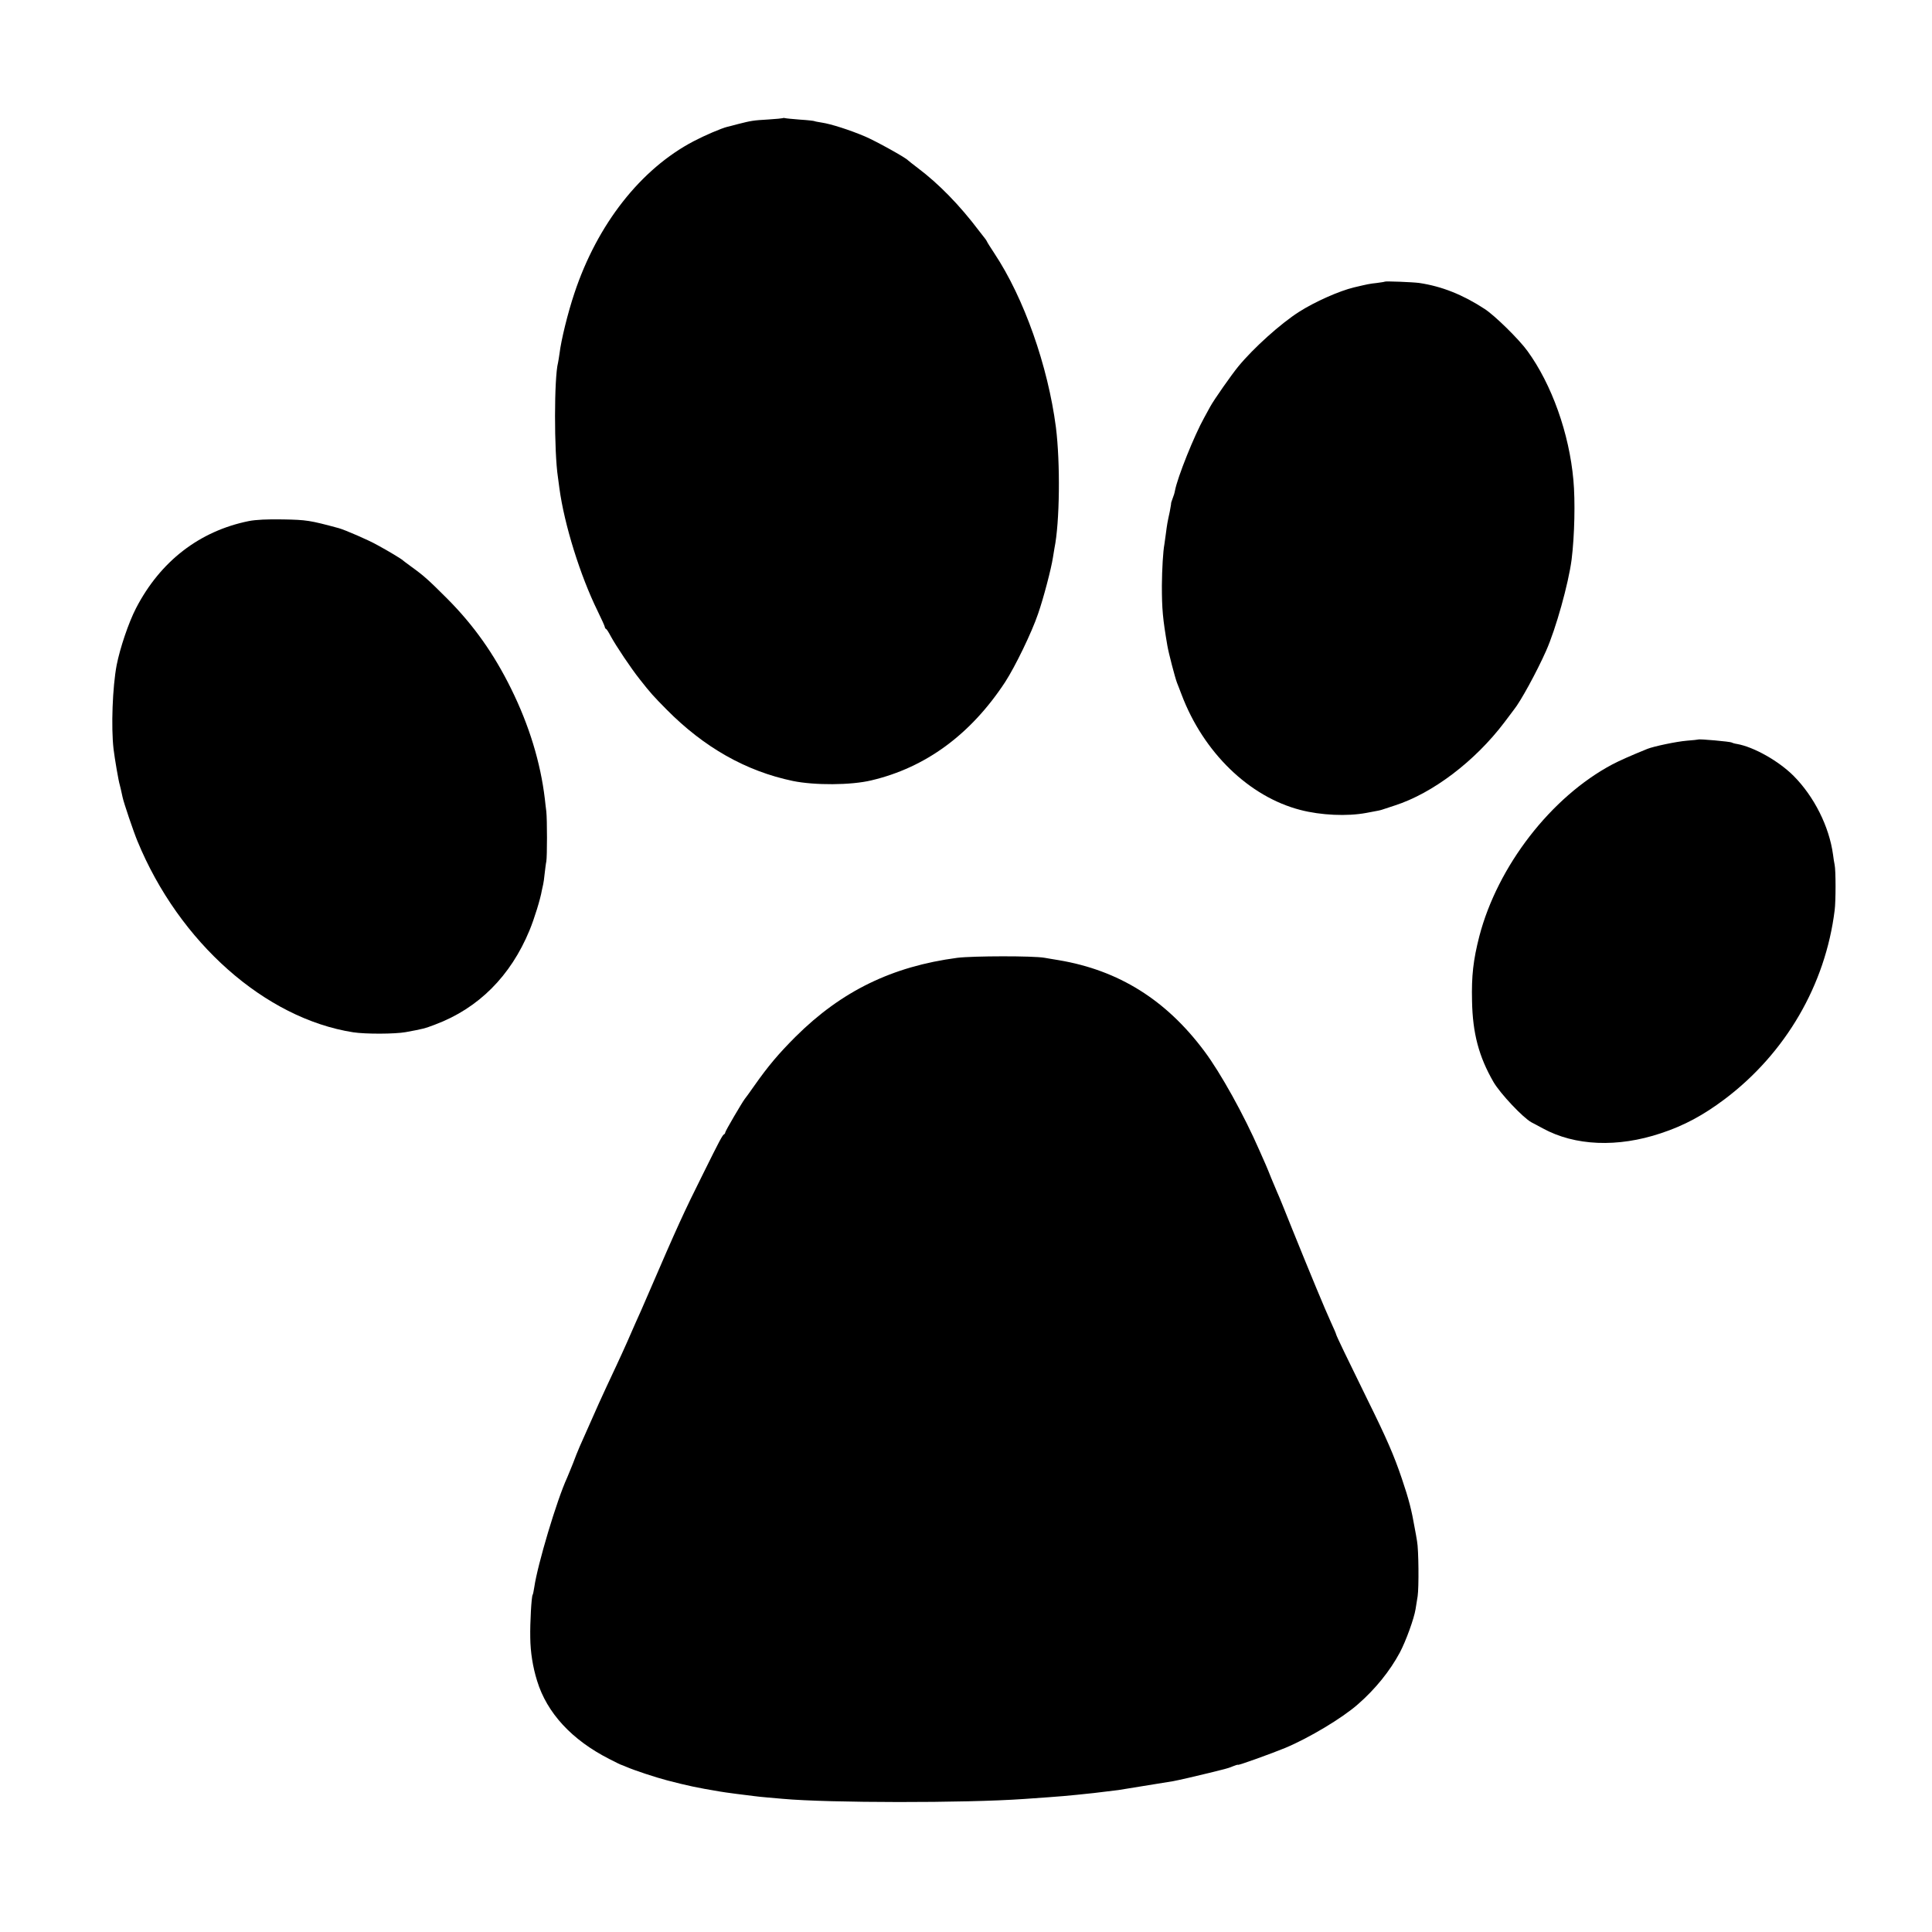 <svg version="1.0" xmlns="http://www.w3.org/2000/svg" width="16" height="16" viewBox="150 150 1300 1300"><path d="M317.5 500.6c-33.2 6.7-59.6 27-76 58.7-5 9.7-10.7 26.6-13 38.2-2.8 14.8-3.8 41.7-2.1 56.5.8 6.6 3.4 21.8 4.2 24.2.4 1.5.8 3.2 1.9 8.3.8 3.8 7.3 23 10 29.5 28 68.1 85.9 119.3 145.1 128.6 8.5 1.3 28.1 1.2 35.4-.1 11.9-2.2 12.7-2.4 19.8-5.1 29.1-10.9 50.8-32.6 63.5-63.4 3.3-8 7.3-21 8.3-26.9.3-1.4.7-3.3.9-4.1.2-.8.7-4.1 1-7.3.4-3.2.8-6.8 1.1-8 .6-3.2.6-28.4 0-33.7-.3-2.5-.8-6.3-1-8.5-2.9-24.4-10.5-49.4-22.7-74.1-11.6-23.5-25.1-42.6-42.9-60.5-12.6-12.6-15.8-15.5-24-21.4-3-2.2-5.7-4.2-6-4.5-.7-.8-9.6-6.2-17.2-10.3-5.6-3.2-21.8-10.2-25.8-11.3-19.6-5.3-21.7-5.6-37.5-5.9-10.8-.2-18.3.2-23 1.1z"/><path d="M676.8 229.5c-.1.1-4.6.6-9.8.9-10.3.6-11.4.8-20.5 3.1-3.3.9-6.4 1.7-7 1.8-4.1 1-15.5 5.9-22.7 9.7-35.6 18.6-64.9 55.9-80.3 102.3-4.4 13.1-8.9 31.4-10 40.5-.4 2.6-.8 5.4-1 6.2-2.7 10.1-2.7 60.1-.1 77 .1.8.6 4.2 1 7.5 3.3 24.5 14 58.8 25.7 82.6 2.7 5.5 4.9 10.4 4.9 10.9 0 .4.3 1 .8 1.2.4.1 1.8 2.3 3.1 4.8 3.7 6.8 13.7 21.7 19.5 29 7.3 9.3 9.2 11.4 18.1 20.4 25.2 25.5 53.4 41.5 85 48.1 14.6 3 39.1 2.9 52.8-.4 36.5-8.6 66.8-30.8 90-66.1 6.7-10.3 17.9-33.3 22.2-46 3.6-10.3 8.9-30.5 10-37.9.3-2 .8-4.8 1-6.1 3.6-17.6 4-57.5 1-81.5-5.4-41.4-21.5-87-41.4-117-2.5-3.8-4.8-7.4-5-8-.2-.5-.8-1.4-1.3-2-.4-.5-2.2-2.8-3.9-5-13.2-17.5-27.2-31.8-41.4-42.5-3.3-2.5-6.2-4.8-6.5-5.1-1.5-1.8-21.7-13-29-16.1-10.1-4.3-22.9-8.4-29-9.3-2.5-.4-4.7-.8-5-1-.4-.2-4.7-.7-9.6-1-4.9-.4-9.4-.8-10.1-1-.6-.2-1.3-.2-1.5 0z"/><path d="M1081.8 339.5c-.2.2-2.5.5-5.3.9-5.5.6-6.1.8-15.5 3-9.9 2.4-26.2 9.6-37 16.5-12.2 7.8-30.4 24.1-40.7 36.6-4.7 5.7-16.5 22.6-18.9 27-.6 1.1-2.4 4.5-4.1 7.5-6.7 12-18 40.1-19.7 49.2-.2 1.3-.9 3.6-1.6 5.3-.6 1.6-1.1 3.1-1 3.3.1.1-.4 2.6-.9 5.5-1.6 7.3-1.8 8.5-2.6 14.7-.4 3-.9 6.3-1 7.2-.9 4.7-1.6 16.6-1.7 27.8 0 16 .6 22.3 3.7 40.5.8 4.8 5.2 21.7 6.5 25 .5 1.1 1.8 4.7 3.1 8 14.7 38.8 45.4 68.6 79.9 77.5 13.8 3.6 31.5 4.4 44.3 2 9.2-1.7 9.1-1.7 10.7-2.2.8-.3 4.7-1.6 8.5-2.8 25.5-8.2 54-29.8 73.8-56 3.1-4.1 6-8 6.4-8.5 4.4-5.4 15.3-25.3 21.6-39.5 6.6-14.8 15.1-45.3 17.2-61.5 2-16.1 2.5-39.4 1.2-53.5-2.8-31.4-14.6-64.4-30.9-86.8-5.6-7.8-22.1-24-28.8-28.3-14.7-9.6-28.7-15.2-44-17.5-4.4-.6-22.7-1.3-23.2-.9z"/><path d="M1292.7 647.6c-.1.1-3.6.5-7.7.8-7.1.6-22.2 3.8-26.5 5.5-11.6 4.7-18.9 8-23.5 10.4-41.3 21.9-77.3 68.5-89.6 115.7-4.1 16-5.3 26.7-4.9 43.5.4 21.8 4.6 37.5 14.4 54.5 4.6 7.9 20 24.2 25.6 27.2 1.7.8 5 2.7 7.5 4 21.7 11.9 50.5 13.1 79.7 3.3 15.7-5.2 28.4-12.1 42.8-22.9 41-30.9 67.8-76.9 74-127.1.8-5.9.8-26.9 0-30.5-.3-1.4-.8-4.5-1.1-7-2.6-18.9-12.7-39-26.5-52.9-10.1-10.1-26.8-19.5-38.1-21.5-1.5-.2-3.1-.7-3.6-1-1-.6-21.9-2.5-22.5-2z"/><path d="M794.1 794.5c-43.8 5.8-77.9 22.4-108.7 53-11.6 11.6-18.5 19.8-27.8 33-3.1 4.4-6 8.5-6.5 9-1.7 2.2-13.1 21.6-13.1 22.5 0 .4-.3 1-.7 1.2-1.1.4-3 4-14.3 26.8-12.7 25.4-17.4 35.7-36.5 80-3.4 8-7.4 17-8.8 20-1.3 3-3.9 8.9-5.7 13-1.8 4.1-5.1 11.3-7.3 16-11.5 24.5-11.9 25.6-24.7 54.5-1.2 2.7-3.2 7.8-4.5 11.3-1.4 3.4-3.1 7.7-3.9 9.5-7 15.2-19.9 58.5-22.1 73.7-.4 2.4-.8 4.8-1.1 5.1-.8 1.3-1.8 18.7-1.6 28.7.1 9.9 1.7 19.9 4.6 29.2 6.6 21.6 23.4 39.8 48.6 52.6 4.1 2.1 7.7 3.9 8 3.9.3.1 1.9.7 3.5 1.4 5.5 2.4 19.8 7.1 27.5 9.1 13.9 3.6 19.4 4.8 35.5 7.5 1.1.2 5.8.9 10.5 1.5s10.1 1.3 12 1.5c1.9.3 6.2.7 9.5 1 3.3.3 7.9.7 10.3.9 30.8 2.8 122.6 2.9 162.2.1 27.3-1.9 28.1-2 47-4 2.9-.3 10.9-1.3 16.5-2 3.2-.5 18.8-3 37-6 3.3-.6 15.5-3.4 24-5.5 4.4-1.1 9.1-2.3 10.4-2.6 1.3-.3 3.9-1.1 5.7-1.9 1.9-.8 3.4-1.2 3.4-1 0 .6 22.7-7.6 31.9-11.4 16-6.7 38.4-20.1 48.9-29.4 11.7-10.2 21.5-22.4 28.1-34.7 4.1-7.7 9.6-22.9 10.6-29.2.3-1.8.9-5.7 1.4-8.7.9-5.9.7-31.4-.4-37.1-.3-1.9-1-6-1.6-9-2-11.6-3.9-19.2-8.6-33-5.3-15.7-10.2-27-23.3-53.5-13.3-27.1-21-43-21-43.8 0-.3-1.5-3.8-3.4-7.9-4-8.7-14.1-33.1-26.1-62.8-4.7-11.8-9.2-22.9-10-24.5-.7-1.7-2.5-5.9-4-9.5-1.4-3.6-3.2-7.9-3.9-9.5-.8-1.7-2.6-5.9-4.2-9.5-10.3-23.6-26-52-37.1-66.8-25.7-34.4-57.5-54.3-97.8-61.1-3.3-.5-7.6-1.3-9.5-1.6-7.5-1.4-48.4-1.3-58.9 0z"/></svg>